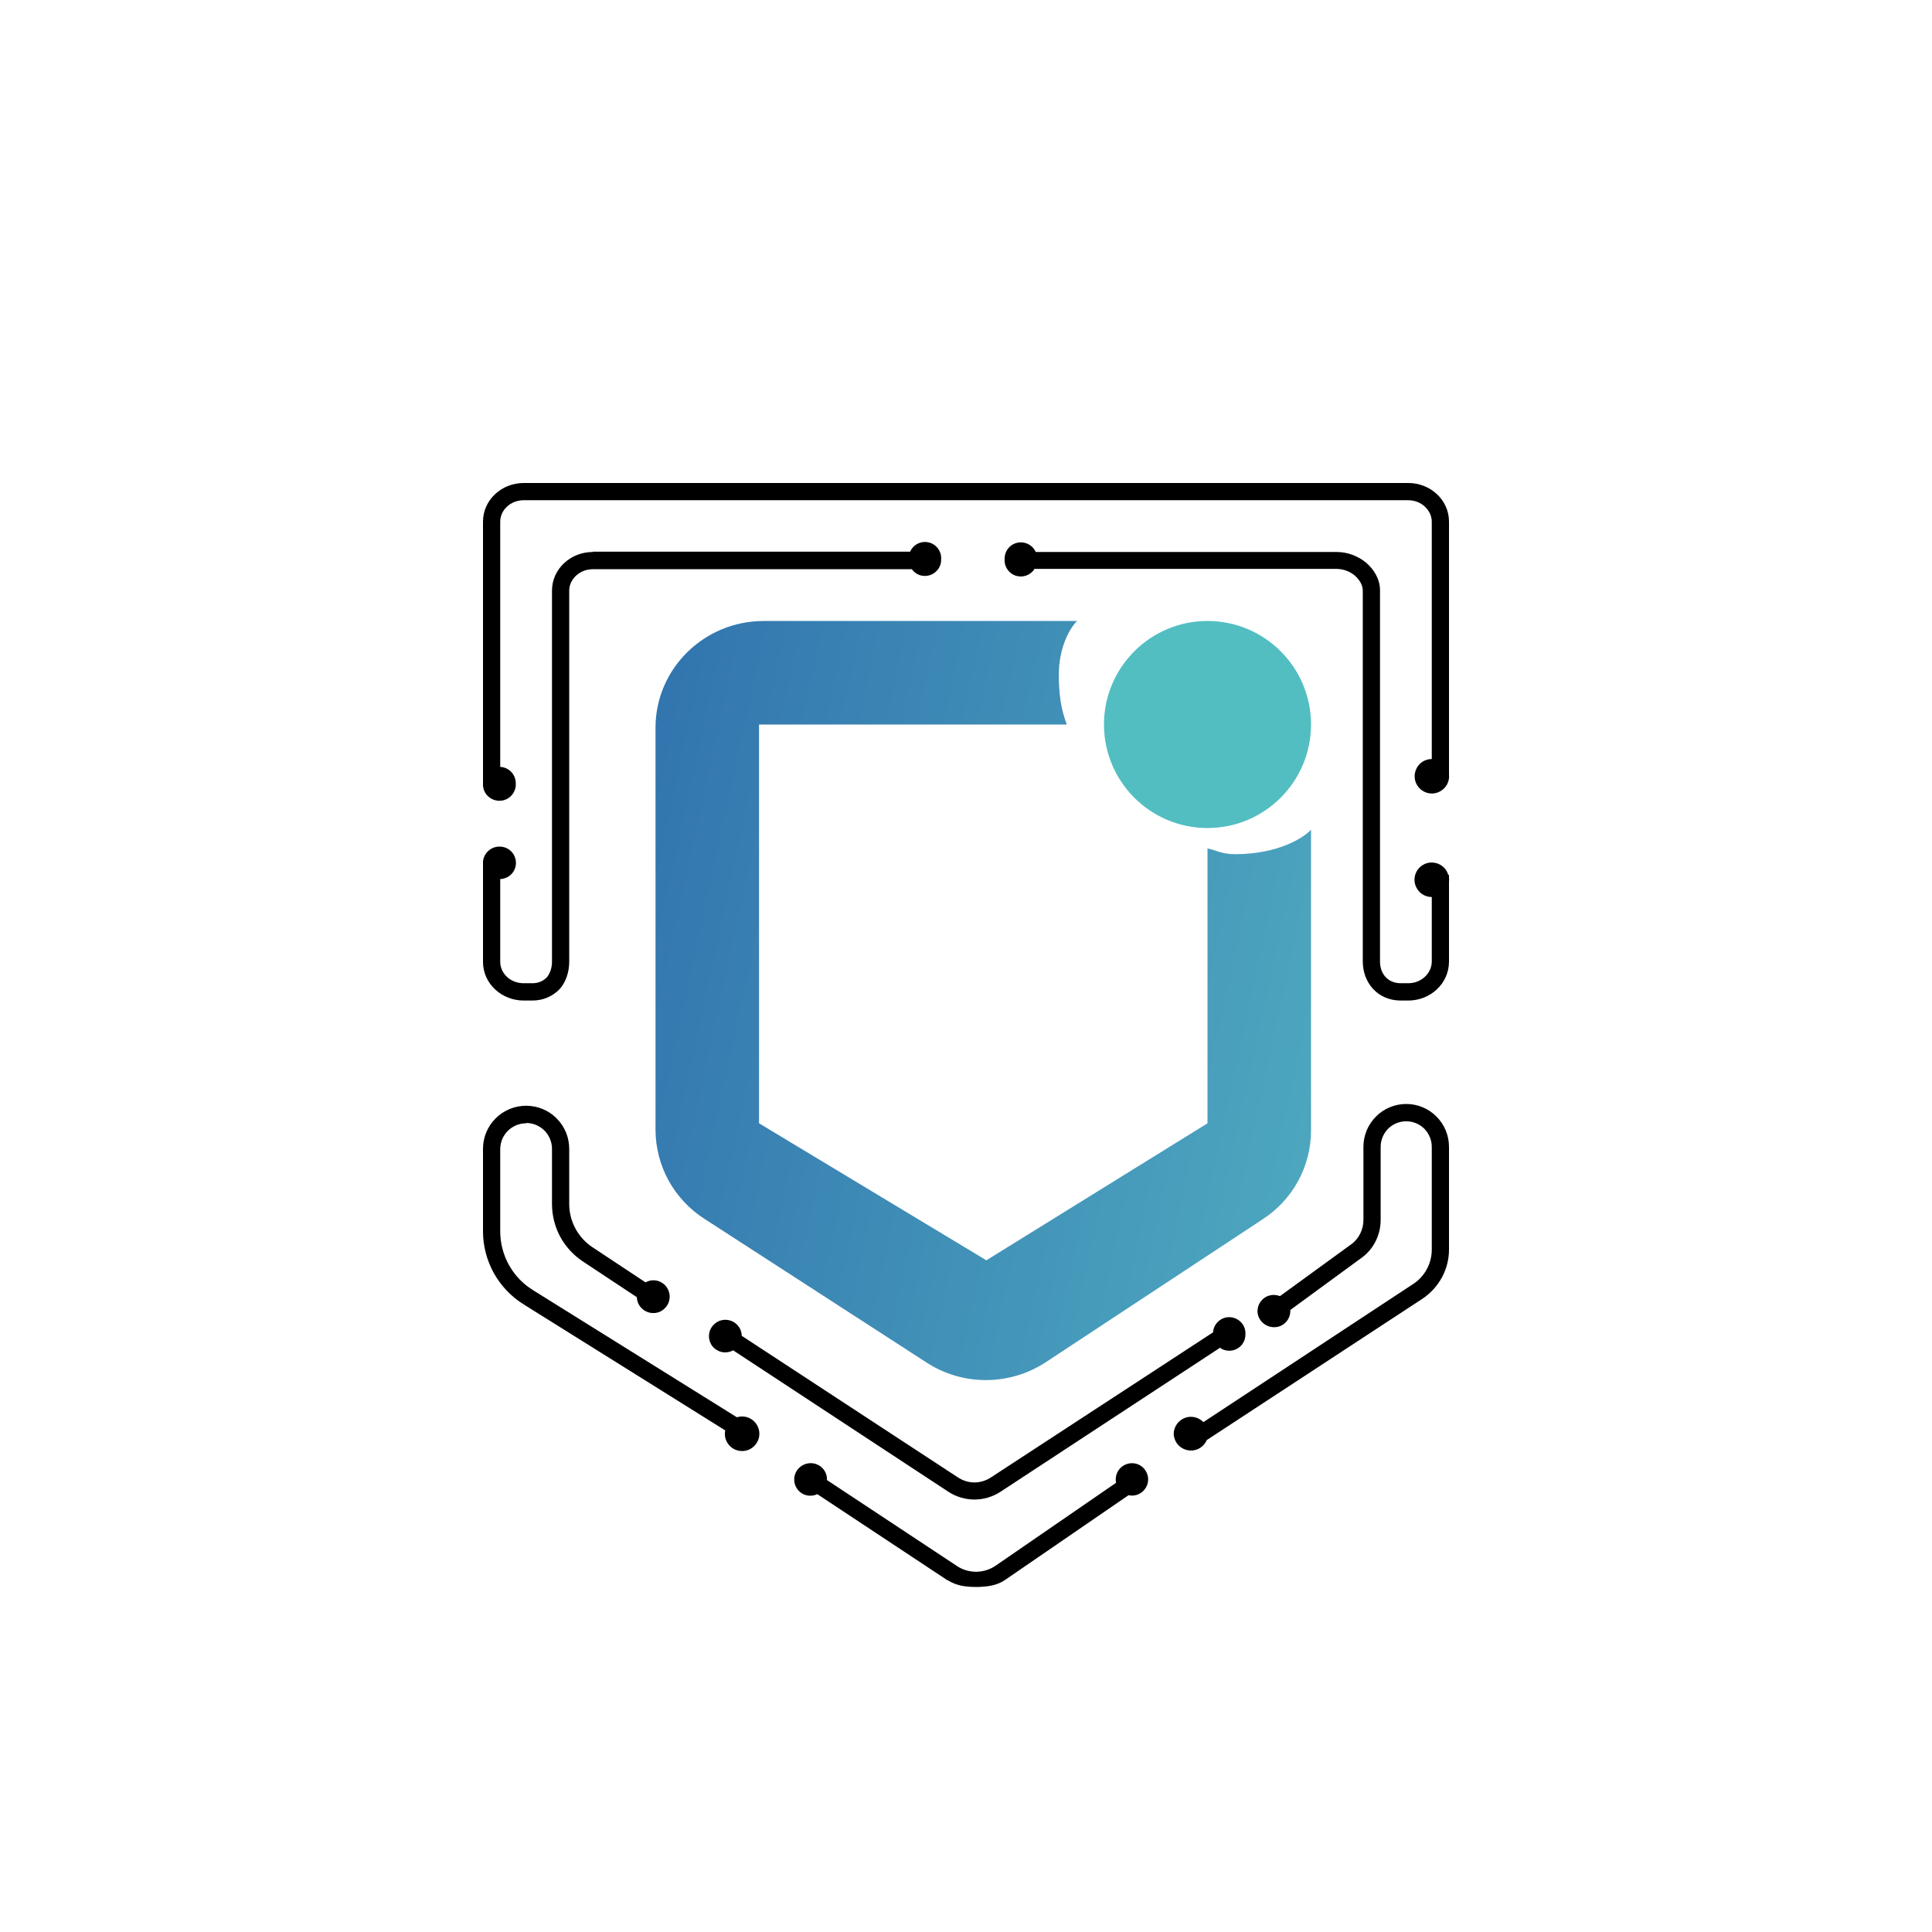 <svg width="24" height="24" viewBox="0 0 24 24" fill="none" xmlns="http://www.w3.org/2000/svg">
<path d="M9.489 7.714H13.38C13.303 7.787 13.153 8.023 13.153 8.383C13.153 8.743 13.217 8.893 13.251 9H9.429V13.954L12.253 15.656L15 13.954V10.539C15.103 10.56 15.176 10.611 15.343 10.611C15.879 10.611 16.196 10.406 16.286 10.307V14.044C16.286 14.486 16.063 14.901 15.686 15.146L12.994 16.92C12.544 17.216 11.961 17.22 11.507 16.924L8.751 15.141C8.566 15.023 8.413 14.859 8.306 14.666C8.2 14.473 8.144 14.256 8.143 14.036V9.039C8.143 8.31 8.743 7.714 9.489 7.714Z" fill="url(#paint0_linear_101_7110)"/>
<path d="M15 10.286C15.71 10.286 16.286 9.71 16.286 9C16.286 8.29 15.71 7.714 15 7.714C14.29 7.714 13.714 8.29 13.714 9C13.714 9.71 14.29 10.286 15 10.286Z" fill="#52BEC1"/>
<path d="M6.214 6.48C6.214 6.339 6.339 6.214 6.506 6.214H17.494C17.661 6.214 17.786 6.343 17.786 6.48V9.429C17.742 9.429 17.7 9.442 17.664 9.467C17.629 9.492 17.602 9.527 17.587 9.568C17.571 9.609 17.569 9.653 17.579 9.695C17.59 9.737 17.613 9.775 17.646 9.804C17.678 9.832 17.719 9.851 17.762 9.856C17.805 9.861 17.849 9.853 17.887 9.832C17.925 9.812 17.957 9.781 17.977 9.742C17.997 9.704 18.005 9.66 18 9.617V6.48C18 6.21 17.769 6 17.494 6H6.506C6.231 6 6 6.21 6 6.48V9.759C6.004 9.813 6.029 9.863 6.07 9.898C6.111 9.933 6.165 9.951 6.219 9.947C6.273 9.943 6.323 9.918 6.358 9.877C6.393 9.836 6.411 9.783 6.407 9.729C6.407 9.621 6.321 9.531 6.214 9.527V6.48ZM7.363 6.857C7.089 6.857 6.857 7.067 6.857 7.337V11.949C6.857 12.026 6.831 12.094 6.793 12.141C6.75 12.184 6.694 12.214 6.613 12.214H6.506C6.334 12.214 6.214 12.086 6.214 11.949V10.92C6.241 10.919 6.267 10.913 6.291 10.902C6.315 10.891 6.337 10.876 6.355 10.857C6.373 10.837 6.387 10.815 6.396 10.79C6.406 10.765 6.41 10.739 6.409 10.712C6.408 10.686 6.402 10.66 6.391 10.636C6.381 10.611 6.365 10.59 6.346 10.572C6.326 10.553 6.304 10.539 6.279 10.53C6.254 10.521 6.228 10.516 6.201 10.517C6.099 10.517 6.009 10.599 6 10.701V11.949C6 12.219 6.231 12.429 6.506 12.429H6.613C6.754 12.429 6.87 12.373 6.956 12.283C7.033 12.193 7.071 12.069 7.071 11.949V7.337C7.071 7.196 7.2 7.071 7.363 7.071H11.327C11.353 7.107 11.389 7.133 11.43 7.146C11.472 7.158 11.516 7.158 11.557 7.143C11.598 7.129 11.633 7.101 11.658 7.065C11.682 7.029 11.694 6.986 11.691 6.943C11.694 6.896 11.679 6.85 11.651 6.812C11.622 6.775 11.582 6.748 11.536 6.738C11.49 6.727 11.442 6.733 11.4 6.754C11.358 6.775 11.325 6.81 11.306 6.853H7.363V6.857ZM12.849 7.071C12.824 7.109 12.787 7.137 12.745 7.151C12.703 7.165 12.657 7.165 12.614 7.15C12.572 7.136 12.536 7.107 12.512 7.07C12.487 7.032 12.476 6.987 12.48 6.943C12.479 6.896 12.494 6.851 12.523 6.814C12.552 6.777 12.592 6.752 12.638 6.742C12.683 6.732 12.731 6.738 12.772 6.759C12.814 6.78 12.847 6.814 12.866 6.857H16.607C16.74 6.857 16.873 6.909 16.971 6.99C17.07 7.076 17.143 7.196 17.143 7.333V11.944C17.143 12.103 17.246 12.214 17.4 12.214H17.494C17.661 12.214 17.786 12.086 17.786 11.944V11.143C17.746 11.143 17.707 11.132 17.673 11.111C17.639 11.09 17.612 11.06 17.594 11.024C17.576 10.989 17.569 10.949 17.572 10.909C17.576 10.87 17.59 10.832 17.614 10.8C17.638 10.768 17.67 10.744 17.707 10.729C17.744 10.714 17.785 10.711 17.824 10.718C17.863 10.725 17.9 10.743 17.929 10.769C17.959 10.796 17.98 10.83 17.991 10.869H18V10.903C18.002 10.92 18.002 10.937 18 10.954V11.944C18 12.219 17.769 12.429 17.494 12.429H17.4C17.113 12.429 16.929 12.206 16.929 11.944V7.337C16.929 7.273 16.894 7.209 16.834 7.153C16.771 7.099 16.691 7.069 16.607 7.067H12.844L12.849 7.071ZM17.151 14.246C17.151 14.162 17.185 14.081 17.244 14.021C17.304 13.962 17.384 13.929 17.469 13.929C17.553 13.929 17.633 13.962 17.693 14.021C17.752 14.081 17.786 14.162 17.786 14.246V15.523C17.786 15.694 17.7 15.857 17.554 15.951L14.949 17.666C14.919 17.635 14.881 17.614 14.84 17.605C14.798 17.596 14.755 17.599 14.716 17.615C14.676 17.631 14.642 17.658 14.618 17.693C14.594 17.728 14.581 17.769 14.58 17.811C14.582 17.86 14.6 17.907 14.631 17.944C14.663 17.981 14.707 18.006 14.755 18.015C14.803 18.024 14.852 18.017 14.895 17.994C14.938 17.971 14.972 17.933 14.991 17.889L17.674 16.131C17.876 15.994 18 15.767 18 15.523V14.246C18 14.105 17.944 13.97 17.844 13.87C17.745 13.77 17.61 13.714 17.469 13.714C17.328 13.714 17.192 13.77 17.093 13.87C16.993 13.97 16.937 14.105 16.937 14.246V15.154C16.937 15.274 16.881 15.39 16.783 15.459L15.9 16.101C15.87 16.089 15.836 16.084 15.804 16.087C15.771 16.09 15.739 16.101 15.712 16.119C15.684 16.138 15.662 16.162 15.646 16.191C15.63 16.22 15.622 16.253 15.621 16.286C15.621 16.397 15.716 16.487 15.827 16.487C15.855 16.487 15.882 16.482 15.907 16.471C15.933 16.46 15.955 16.444 15.974 16.424C15.993 16.404 16.008 16.38 16.017 16.354C16.026 16.328 16.03 16.3 16.029 16.273L16.907 15.63C17.061 15.523 17.151 15.343 17.151 15.154V14.246ZM6.536 13.954C6.45 13.954 6.369 13.988 6.308 14.048C6.248 14.109 6.214 14.191 6.214 14.276V15.296C6.214 15.441 6.251 15.585 6.321 15.712C6.392 15.84 6.494 15.947 6.617 16.024L9.154 17.606C9.186 17.596 9.221 17.593 9.254 17.599C9.287 17.604 9.319 17.618 9.346 17.638C9.373 17.658 9.395 17.684 9.41 17.714C9.425 17.744 9.433 17.778 9.433 17.811C9.433 17.841 9.427 17.871 9.414 17.898C9.402 17.926 9.384 17.95 9.362 17.97C9.34 17.99 9.314 18.006 9.285 18.015C9.257 18.024 9.227 18.027 9.197 18.024C9.167 18.021 9.138 18.012 9.112 17.997C9.086 17.983 9.064 17.962 9.046 17.938C9.028 17.914 9.016 17.887 9.009 17.857C9.003 17.828 9.003 17.798 9.009 17.769L6.506 16.204C6.351 16.108 6.224 15.974 6.135 15.816C6.047 15.656 6 15.478 6 15.296V14.271C6 14.129 6.056 13.993 6.157 13.893C6.257 13.792 6.394 13.736 6.536 13.736C6.678 13.736 6.814 13.792 6.915 13.893C7.015 13.993 7.071 14.129 7.071 14.271V14.957C7.071 15.171 7.179 15.373 7.359 15.493L8.019 15.93C8.049 15.913 8.083 15.904 8.118 15.904C8.153 15.904 8.187 15.914 8.217 15.931C8.247 15.948 8.273 15.973 8.29 16.003C8.308 16.033 8.318 16.067 8.319 16.101C8.319 16.128 8.315 16.155 8.306 16.18C8.296 16.205 8.282 16.228 8.263 16.247C8.245 16.267 8.223 16.282 8.199 16.294C8.174 16.305 8.148 16.311 8.121 16.311C8.095 16.312 8.068 16.308 8.043 16.298C8.018 16.289 7.995 16.275 7.976 16.256C7.956 16.238 7.94 16.216 7.929 16.192C7.918 16.167 7.912 16.141 7.911 16.114L7.239 15.669C7.122 15.591 7.026 15.486 6.959 15.363C6.893 15.239 6.858 15.102 6.857 14.961V14.271C6.857 14.186 6.823 14.104 6.763 14.044C6.703 13.984 6.621 13.95 6.536 13.95V13.954ZM15.159 16.74L12.429 18.531C12.231 18.66 11.979 18.66 11.781 18.531L9.107 16.774C9.077 16.791 9.043 16.8 9.008 16.8C8.973 16.8 8.939 16.791 8.909 16.773C8.878 16.756 8.853 16.732 8.835 16.702C8.818 16.672 8.808 16.638 8.807 16.603C8.806 16.549 8.826 16.497 8.864 16.458C8.901 16.419 8.952 16.396 9.006 16.395C9.06 16.394 9.113 16.414 9.152 16.452C9.191 16.489 9.213 16.54 9.214 16.594L11.897 18.351C12.026 18.437 12.184 18.437 12.313 18.351L15.069 16.551C15.072 16.498 15.097 16.448 15.137 16.413C15.177 16.377 15.229 16.359 15.283 16.363C15.336 16.366 15.386 16.391 15.421 16.431C15.457 16.471 15.475 16.524 15.471 16.577C15.472 16.613 15.462 16.649 15.444 16.68C15.426 16.711 15.399 16.737 15.368 16.754C15.336 16.772 15.301 16.78 15.265 16.779C15.229 16.778 15.193 16.768 15.163 16.749L15.159 16.74ZM11.773 19.633L10.153 18.561C10.122 18.576 10.088 18.582 10.054 18.58C10.02 18.578 9.987 18.567 9.958 18.549C9.93 18.53 9.906 18.505 9.89 18.475C9.874 18.445 9.865 18.411 9.866 18.377C9.866 18.266 9.96 18.176 10.071 18.176C10.099 18.176 10.126 18.181 10.15 18.192C10.176 18.203 10.198 18.218 10.217 18.238C10.236 18.257 10.251 18.281 10.26 18.306C10.27 18.331 10.274 18.359 10.273 18.386L11.893 19.457C11.964 19.503 12.047 19.526 12.132 19.525C12.217 19.523 12.299 19.497 12.369 19.449L13.864 18.42C13.855 18.378 13.86 18.333 13.878 18.294C13.896 18.254 13.927 18.221 13.965 18.201C14.003 18.18 14.047 18.172 14.09 18.178C14.133 18.184 14.173 18.204 14.204 18.235C14.234 18.266 14.254 18.306 14.261 18.349C14.267 18.392 14.259 18.436 14.238 18.474C14.217 18.512 14.184 18.543 14.145 18.561C14.105 18.579 14.061 18.584 14.019 18.574L12.489 19.624C12.386 19.697 12.266 19.71 12.146 19.714C12.017 19.714 11.889 19.706 11.773 19.629V19.633Z" fill="black"/>
<defs>
<linearGradient id="paint0_linear_101_7110" x1="7.188" y1="7.932" x2="17.976" y2="10.26" gradientUnits="userSpaceOnUse">
<stop stop-color="#2F6FAD"/>
<stop offset="1" stop-color="#4FABC0"/>
</linearGradient>
</defs>
</svg>

